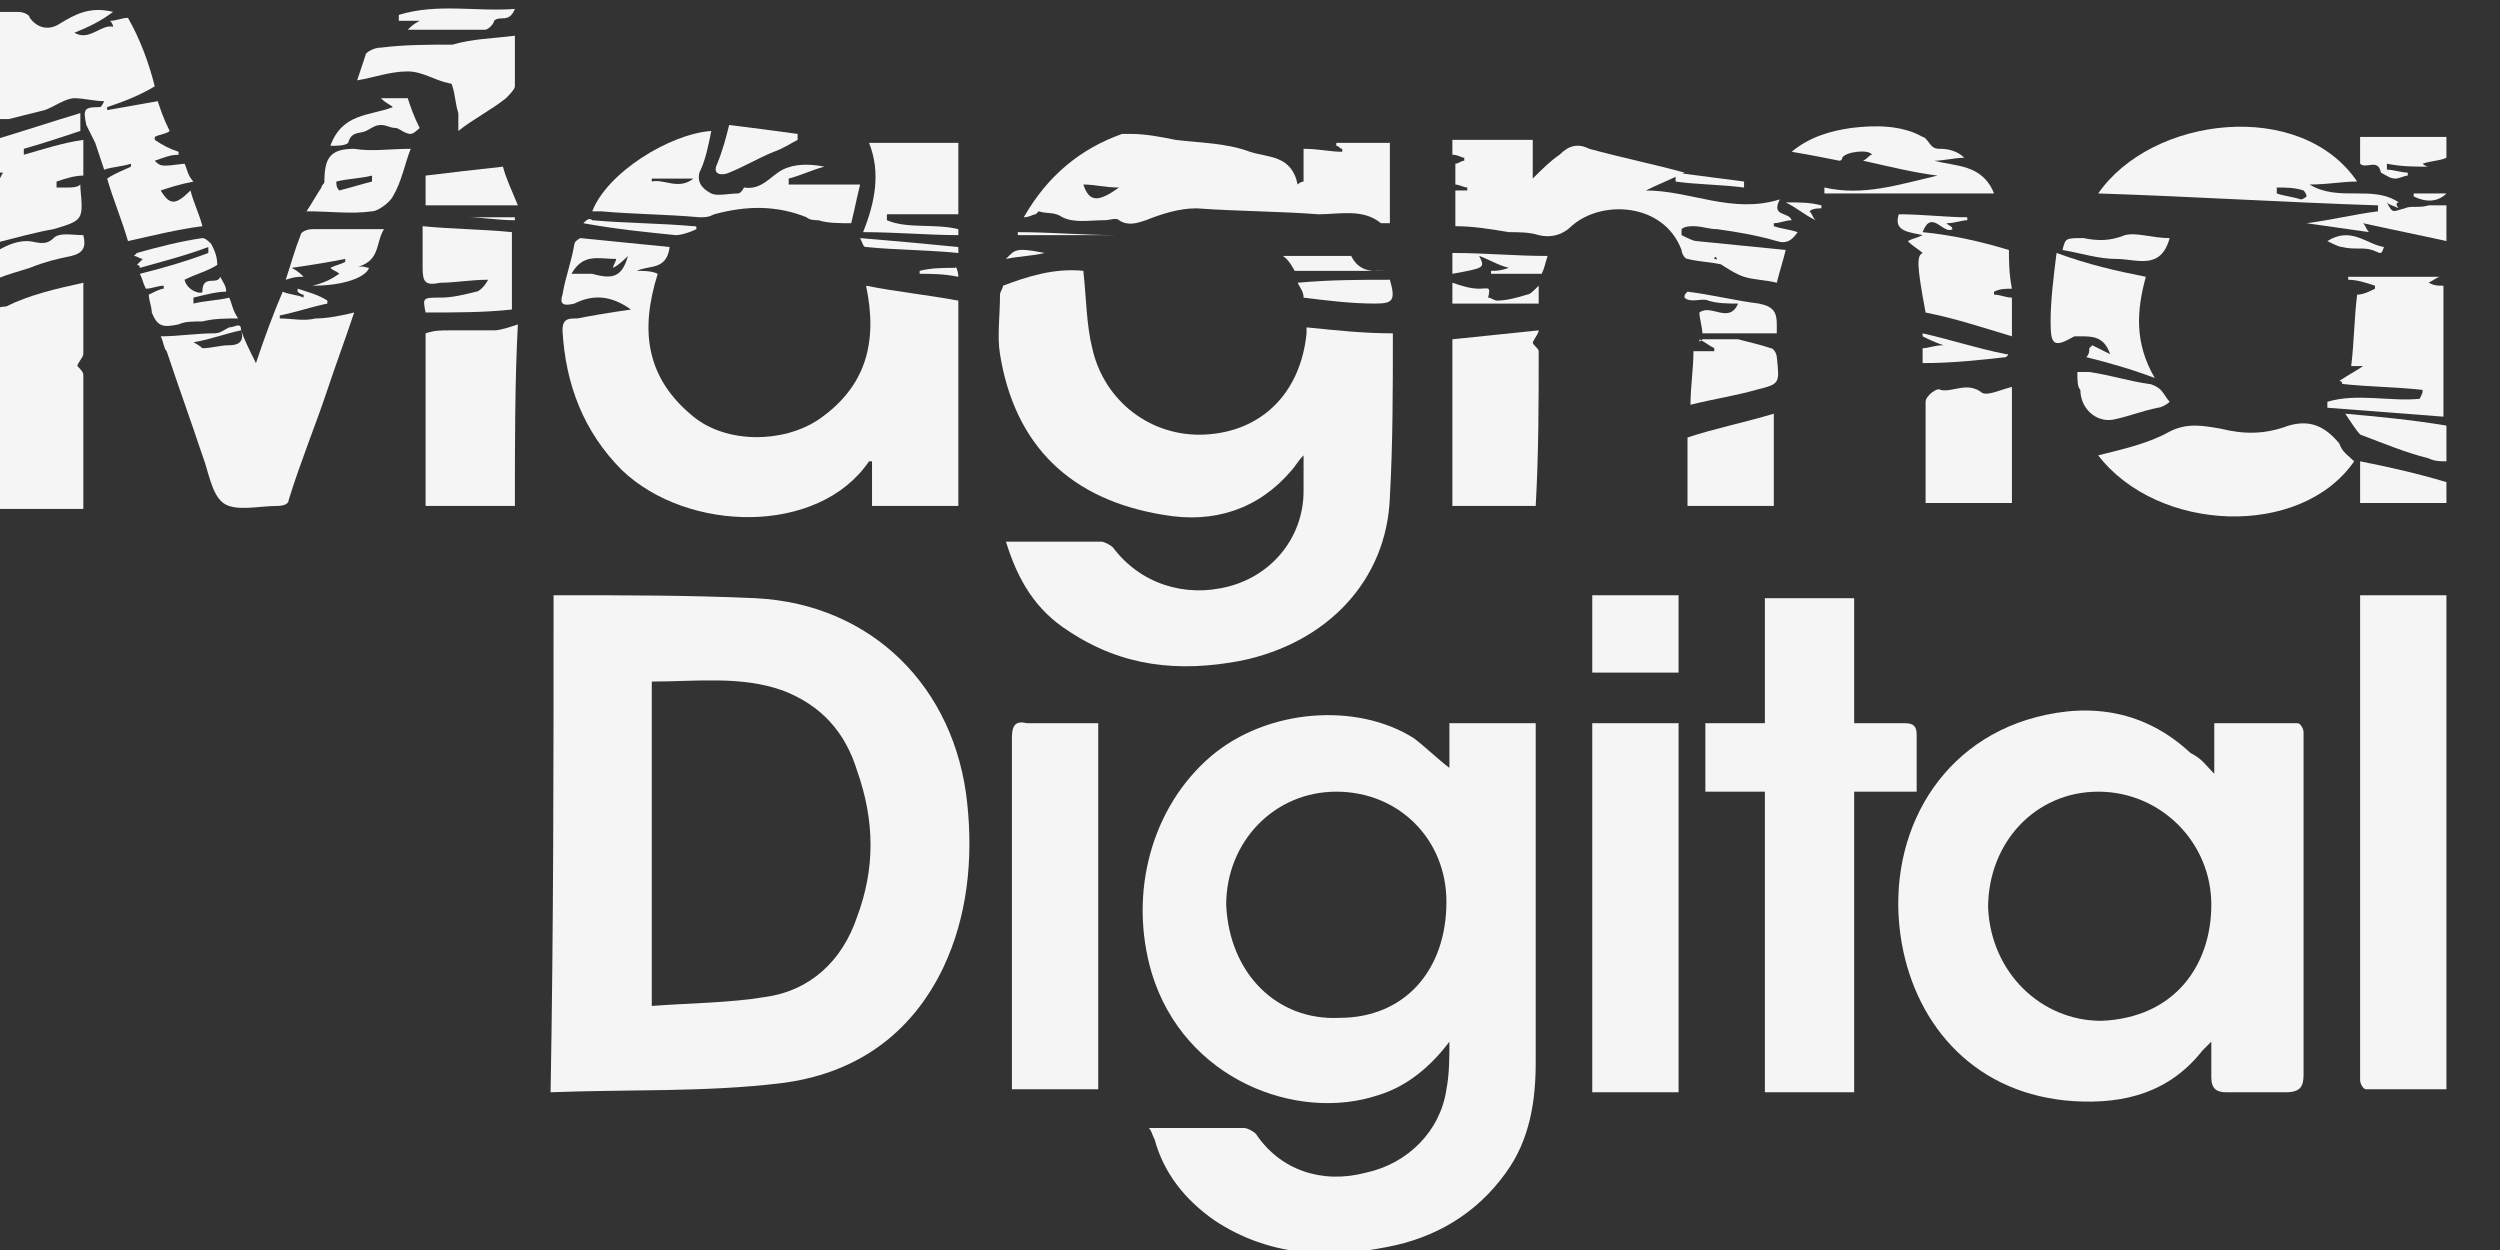 <?xml version="1.0" encoding="utf-8"?>
<!-- Generator: Adobe Illustrator 19.1.1, SVG Export Plug-In . SVG Version: 6.00 Build 0)  -->
<svg version="1.1" id="Layer_1" xmlns="http://www.w3.org/2000/svg" xmlns:xlink="http://www.w3.org/1999/xlink" x="0px" y="0px"
	 viewBox="0 0 84 42" style="enable-background:new 0 0 84 42;" xml:space="preserve">
<rect x="0" y="0" width="84" height="42" fill="#333333" stroke="none"/>
<style type="text/css">
	.st0{fill:#F5F5F5;}
</style>
<g id="AJzwKZ_8_">
	<g>
		<g>
			<path class="st0" d="M38.6,37.9c1.1,0,2.1,0,3.2,0c0.1,0,0.3,0.1,0.4,0.2c0.8,1.2,2.2,1.7,3.7,1.3c1.4-0.3,2.5-1.4,2.7-2.8
				c0.1-0.5,0.1-1.1,0.1-1.6c-0.6,0.8-1.4,1.5-2.4,1.8c-2.7,0.9-6.5-0.5-7.6-4.1c-0.8-2.7,0-5.6,2-7.3c1.9-1.6,4.9-1.8,6.8-0.6
				c0.4,0.3,0.8,0.7,1.2,1c0-0.5,0-1,0-1.5c1,0,1.9,0,2.9,0c0,0.1,0,0.3,0,0.4c0,3.7,0,7.3,0,11c0,1.3-0.2,2.6-1,3.7
				c-1,1.4-2.4,2.2-4,2.5c-2,0.4-4,0.3-5.8-0.9c-1-0.7-1.7-1.6-2-2.7C38.7,38.1,38.7,38,38.6,37.9z M45,34.2c2.2,0,3.6-1.6,3.6-3.9
				c0-2.1-1.6-3.7-3.7-3.7c-2.1,0-3.7,1.7-3.7,3.8C41.3,32.7,42.9,34.3,45,34.2z"/>
			<path class="st0" d="M18.6,20c0.1,0,0.2,0,0.2,0c2.2,0,4.4,0,6.6,0.1c3.9,0.2,6.7,3,7.1,6.9c0.2,1.9,0,3.8-0.8,5.5
				c-1.1,2.3-3,3.6-5.5,3.9c-2.5,0.3-5.1,0.2-7.7,0.3C18.6,31.1,18.6,25.6,18.6,20z M21.9,33.8c1.3-0.1,2.6-0.1,3.8-0.3
				c1.5-0.2,2.6-1.2,3.1-2.7c0.6-1.6,0.6-3.2,0-4.9c-0.4-1.3-1.2-2.2-2.5-2.7c-1.4-0.5-2.9-0.3-4.4-0.3
				C21.9,26.5,21.9,30.1,21.9,33.8z"/>
			<path class="st0" d="M74.4,26c0-0.6,0-1.1,0-1.7c1,0,1.9,0,2.8,0c0.1,0,0.2,0.2,0.2,0.3c0,0.6,0,1.2,0,1.8c0,3.2,0,6.4,0,9.7
				c0,0.4-0.1,0.6-0.6,0.6c-0.7,0-1.3,0-2,0c-0.3,0-0.5-0.1-0.5-0.5c0-0.4,0-0.7,0-1.2c-0.1,0.1-0.2,0.2-0.3,0.3
				c-1.1,1.4-2.6,1.8-4.3,1.7c-3.3-0.2-5.3-2.5-5.8-5.3c-0.6-3.4,1.1-6.7,4.5-7.6c1.9-0.5,3.7-0.2,5.2,1.2
				C74,25.5,74.1,25.7,74.4,26z M70.6,34.3c2.5-0.1,3.7-1.9,3.7-3.9c0-2.1-1.7-3.8-3.8-3.8c-2.1,0-3.7,1.7-3.7,3.9
				C66.9,32.7,68.6,34.3,70.6,34.3z"/>
			<path class="st0" d="M36.4,9.1c0.1,0.9,0.1,1.8,0.3,2.6c0.4,1.8,2,3,3.8,2.9c1.9-0.1,3.2-1.4,3.4-3.4c0-0.1,0-0.2,0-0.2
				c1,0.1,1.9,0.2,2.9,0.2c0,0,0,0.1,0,0.1c0,1.8,0,3.6-0.1,5.4c-0.1,2.8-2.1,4.9-5,5.5c-2.1,0.4-4,0.2-5.8-1
				c-1.1-0.7-1.7-1.7-2.1-3c1.1,0,2.1,0,3.2,0c0.1,0,0.3,0.1,0.4,0.2c0.9,1.2,2.4,1.7,3.9,1.3c1.5-0.4,2.5-1.7,2.5-3.2
				c0-0.4,0-0.7,0-1.2c-0.2,0.2-0.3,0.4-0.4,0.5c-1.1,1.3-2.6,1.8-4.3,1.5c-3.1-0.5-5-2.3-5.5-5.4c-0.1-0.6,0-1.3,0-2
				c0-0.1,0.1-0.2,0.1-0.3C34.5,9.3,35.4,9,36.4,9.1z"/>
			<path class="st0" d="M21.2,10.4c-0.7-0.5-1.3-0.5-1.9-0.2c-0.4,0.1-0.5,0-0.4-0.3c0.1-0.6,0.3-1.1,0.4-1.7c0-0.1,0.2-0.2,0.2-0.2
				c1,0.1,2,0.2,3,0.3c-0.1,0.8-0.7,0.6-1.1,0.8c0.2,0,0.5,0,0.7,0.1c-0.6,1.9-0.4,3.5,1.2,4.8c1.1,0.9,3,0.9,4.2,0.1
				c1.6-1.1,2-2.6,1.6-4.5c1,0.2,2,0.3,3.1,0.5c0,2.2,0,4.6,0,6.9c-1,0-1.9,0-2.9,0c0-0.5,0-1,0-1.5c-0.1,0-0.1,0-0.1,0
				c-1.7,2.5-6.1,2.4-8.3,0.3c-1.3-1.3-1.9-2.9-2-4.7c0-0.4,0.2-0.4,0.5-0.4C19.9,10.6,20.5,10.5,21.2,10.4z M21.1,8.6
				C21,8.7,20.8,8.9,20.6,9c0-0.1,0.1-0.2,0.1-0.3c-0.6,0-1.1-0.2-1.5,0.5c0.3,0,0.5,0,0.7,0C20.6,9.4,20.9,9.3,21.1,8.6z"/>
			<path class="st0" d="M59.3,24.3c0-1.5,0-2.8,0-4.2c1,0,1.9,0,3,0c0,1.4,0,2.8,0,4.2c0.6,0,1.2,0,1.7,0c0.3,0,0.4,0.1,0.4,0.4
				c0,0.6,0,1.2,0,1.9c-0.7,0-1.4,0-2.1,0c0,3.4,0,6.7,0,10.1c-1,0-2,0-3,0c0-3.3,0-6.7,0-10.1c-0.7,0-1.4,0-2,0c0-0.8,0-1.5,0-2.3
				C57.9,24.3,58.5,24.3,59.3,24.3z"/>
			<path class="st0" d="M79.3,20c1,0,1.9,0,2.9,0c0,5.5,0,11.1,0,16.6c-0.9,0-1.8,0-2.7,0c-0.1,0-0.2-0.2-0.2-0.3c0-0.1,0-0.2,0-0.3
				c0-5.2,0-10.3,0-15.5C79.3,20.4,79.3,20.2,79.3,20z"/>
			<path class="st0" d="M34,36.6c0-0.2,0-0.3,0-0.5c0-3.8,0-7.6,0-11.3c0-0.4,0.1-0.6,0.5-0.5c0.8,0,1.6,0,2.4,0c0,4.1,0,8.2,0,12.3
				C36,36.6,35,36.6,34,36.6z"/>
			<path class="st0" d="M53.5,24.3c0.2,0,0.3,0,0.4,0c0.8,0,1.6,0,2.5,0c0,4.1,0,8.2,0,12.4c-1,0-1.9,0-2.9,0
				C53.5,32.5,53.5,28.5,53.5,24.3z"/>
			<path class="st0" d="M8.1,11.1c0.1,0.3,0.3,0.7,0.5,1.1c0.3-0.9,0.6-1.7,0.9-2.4c0.2,0.1,0.5,0.1,0.7,0.2c0,0,0-0.1,0-0.1
				c-0.1,0-0.2-0.1-0.2-0.1c0,0,0-0.1,0-0.1c0.3,0.1,0.7,0.2,1,0.4c0,0,0,0.1,0,0.1c-0.5,0.1-1.1,0.3-1.6,0.4c0,0,0,0.1,0,0.1
				c0.4,0,0.8,0.1,1.2,0c0.4,0,0.9-0.1,1.3-0.2c-0.3,0.9-0.6,1.7-0.9,2.6c-0.4,1.2-0.9,2.4-1.3,3.7C9.7,16.9,9.6,17,9.3,17
				c-0.6,0-1.4,0.2-1.8-0.1c-0.4-0.3-0.5-1.1-0.7-1.6C6.4,14.1,6,13,5.6,11.8c-0.1-0.1-0.1-0.3-0.2-0.5c0.6,0,1.2-0.1,1.8-0.1
				c0.2,0,0.3-0.1,0.5-0.2C7.9,11,8.1,10.8,8.1,11.1c-0.5,0.1-1,0.3-1.6,0.4c0.2,0.1,0.3,0.2,0.3,0.2c0.3,0,0.6-0.1,0.9-0.1
				C8.1,11.6,8.2,11.4,8.1,11.1z"/>
			<path class="st0" d="M43.8,6.1c0-0.4,0-0.7,0-1.1c0.5,0,0.9,0.1,1.3,0.1c0,0,0-0.1,0-0.1c-0.1,0-0.1-0.1-0.2-0.1c0,0,0,0,0-0.1
				c0.6,0,1.2,0,1.8,0c0,0.9,0,1.8,0,2.7c-0.1,0-0.2,0-0.3,0c-0.6-0.5-1.4-0.3-2.1-0.3C43,7.1,41.6,7.1,40.2,7
				c-0.6,0-1.2,0.2-1.7,0.4c-0.3,0.1-0.6,0.2-0.9,0c-0.1-0.1-0.3,0-0.5,0c-0.5,0-1,0.1-1.4-0.1c-0.3-0.2-0.5-0.1-0.8-0.2
				c0,0-0.1,0.1-0.1,0.1c-0.1,0-0.2,0.1-0.4,0.1c0.8-1.4,1.9-2.3,3.3-2.8c0.1,0,0.2,0,0.3,0c0.5,0,1,0.1,1.5,0.2
				c0.8,0.1,1.7,0.1,2.5,0.4c0.6,0.2,1.4,0.1,1.6,1.1C43.7,6.1,43.8,6.1,43.8,6.1z M37.6,6.3c-0.5,0-0.8-0.1-1.2-0.1
				C36.6,6.8,36.9,6.8,37.6,6.3z"/>
			<path class="st0" d="M57.6,8.7c0.1,0,0.2,0.1,0.3,0.1c0,0,0,0,0,0.1c-0.4-0.1-0.8-0.1-1.2-0.2c-0.1,0-0.2-0.2-0.2-0.3
				c-0.6-1.6-2.7-1.7-3.7-0.8c-0.3,0.3-0.7,0.4-1.1,0.3c-0.3-0.1-0.7-0.1-1-0.1c-0.6-0.1-1.2-0.2-1.8-0.2c0-0.4,0-0.8,0-1.2
				c0.2,0,0.3,0,0.4,0c0,0,0,0,0-0.1c-0.1,0-0.3-0.1-0.4-0.1c0-0.2,0-0.4,0-0.7c0.1,0,0.2-0.1,0.3-0.1c0,0,0,0,0-0.1
				c-0.1,0-0.2-0.1-0.4-0.1c0-0.2,0-0.3,0-0.5c0.9,0,1.8,0,2.7,0c0,0.4,0,0.8,0,1.3c0.3-0.3,0.6-0.6,0.9-0.8c0.3-0.3,0.6-0.4,1-0.2
				c1.1,0.3,2.1,0.5,3.2,0.8c-0.4,0.2-0.9,0.4-1.3,0.6c1.5,0,2.9,0.8,4.5,0.3c-0.3,0.6,0.3,0.4,0.4,0.7c-0.2,0-0.4,0.1-0.6,0.1
				c0,0,0,0,0,0.1c0.3,0.1,0.5,0.1,0.8,0.2c-0.2,0.3-0.4,0.4-0.7,0.3c-0.7-0.2-1.3-0.3-2-0.4c-0.3,0-0.5-0.1-0.8-0.1
				c-0.1,0-0.3,0-0.4,0.1c0,0.1,0,0.1,0,0.2c0.2,0.1,0.4,0.2,0.5,0.2c1,0.1,2,0.2,3,0.3c-0.1,0.4-0.2,0.7-0.3,1.1
				c-0.4-0.1-0.8-0.1-1.1-0.2c-0.3-0.1-0.6-0.3-0.9-0.5C57.7,8.6,57.6,8.6,57.6,8.7z"/>
			<path class="st0" d="M-0.2,0.4c0.3,0,0.6,0,0.8,0C0.8,0.4,1,0.5,1,0.6C1.3,1,1.7,1,2,0.8c0.5-0.3,1-0.6,1.8-0.4
				C3.4,0.7,3,0.9,2.5,1.1c0.5,0.3,0.9-0.3,1.3-0.2c0-0.1-0.1-0.2-0.1-0.2c0.2,0,0.4-0.1,0.6-0.1C4.7,1.3,5,2.1,5.2,2.9
				C4.7,3.2,4.2,3.4,3.6,3.6c0,0,0,0.1,0,0.1c0.6-0.1,1.1-0.2,1.7-0.3c0.1,0.3,0.2,0.6,0.4,1C5.6,4.5,5.4,4.5,5.2,4.6
				c0,0,0,0.1,0,0.1C5.5,4.9,5.7,5,6,5.1c0,0,0,0.1,0,0.1C5.7,5.2,5.5,5.3,5.2,5.4c0.2,0.2,0.2,0.2,1,0.1c0.1,0.2,0.1,0.4,0.3,0.6
				C6,6.2,5.7,6.3,5.4,6.4c0.3,0.5,0.5,0.5,1,0c0.1,0.4,0.3,0.8,0.4,1.2C6,7.7,5.2,7.9,4.3,8.1C4.1,7.4,3.8,6.7,3.6,6
				c0.3-0.2,0.6-0.3,0.8-0.4c0,0,0-0.1,0-0.1C4.1,5.6,3.8,5.6,3.5,5.7C3.4,5.4,3.3,5.1,3.2,4.8C3.1,4.6,3,4.4,2.9,4.2
				C2.8,3.7,2.8,3.6,3.3,3.6c0.1,0,0.1,0,0.2-0.2c-0.3,0-0.7-0.1-1-0.1c-0.3,0-0.7,0.3-1,0.4C1.1,3.8,0.7,3.9,0.3,4C0.1,4,0,4-0.2,4
				C-0.2,2.8-0.2,1.6-0.2,0.4z"/>
			<path class="st0" d="M2.8,9.5c0,0.8,0,1.6,0,2.4c0,0.1-0.2,0.3-0.2,0.4c0.1,0.1,0.2,0.2,0.2,0.3c0,1.5,0,3,0,4.5c-1,0-2,0-3,0
				c0-0.2,0-0.3,0-0.4c0-2,0-3.9,0-5.9c0-0.3,0-0.5,0.4-0.5C1,9.9,1.9,9.7,2.8,9.5z"/>
			<path class="st0" d="M80.6,7c-0.2-0.1-0.3-0.1-0.4-0.2c0.2,0.4,0.2,0.3,0.6,0.2C81,6.9,81.3,7,81.6,6.9c0.2,0,0.4,0,0.6,0
				c0,0.2,0,0.4,0,0.6c0,0.2,0,0.3,0,0.6c-0.9-0.2-1.9-0.4-2.8-0.6c0.1,0.1,0.1,0.2,0.2,0.3c-0.7-0.1-1.4-0.2-2.1-0.3
				c0.8-0.1,1.6-0.3,2.4-0.4c0-0.1,0-0.1,0-0.2c-3.1-0.1-6.3-0.3-9.4-0.4c1.8-2.6,6.8-3.2,8.7-0.4c-0.5,0-1,0.1-1.6,0.1
				c1,0.6,2.1,0,3,0.6C80.5,6.8,80.5,6.9,80.6,7z M76.5,6.3c0,0.1,0,0.1,0,0.2c0.3,0.1,0.5,0.1,0.8,0.2c0.1,0,0.2-0.1,0.2-0.1
				c0-0.1-0.1-0.2-0.1-0.2C77.1,6.3,76.8,6.3,76.5,6.3z"/>
			<path class="st0" d="M79.1,15.5c-1.8,2.6-6.6,2.4-8.6-0.2c0.8-0.2,1.7-0.4,2.4-0.8c0.6-0.3,1.1-0.2,1.7-0.1
				c0.8,0.2,1.5,0.2,2.3-0.1c0.7-0.2,1.2,0,1.7,0.6C78.7,15.2,78.9,15.3,79.1,15.5z"/>
			<path class="st0" d="M17.3,17c-1,0-2,0-3,0c0-2,0-3.9,0-5.8c0.3-0.1,0.5-0.1,0.8-0.1c0.5,0,1,0,1.5,0c0.2,0,0.5-0.1,0.8-0.2
				C17.3,12.8,17.3,14.9,17.3,17z"/>
			<path class="st0" d="M51.6,17c-0.9,0-1.9,0-2.8,0c0-1.9,0-3.8,0-5.6c1-0.1,1.9-0.2,2.9-0.3c0,0.1-0.1,0.2-0.2,0.4
				c0,0.1,0.2,0.2,0.2,0.3C51.7,13.5,51.7,15.2,51.6,17C51.7,16.9,51.7,16.9,51.6,17z"/>
			<path class="st0" d="M81.4,13.1c-0.9-0.1-1.8-0.1-2.7-0.2c0,0,0-0.1-0.1-0.1c0.3-0.2,0.5-0.3,0.8-0.5c-0.2,0-0.3,0-0.4,0
				c0.1-0.8,0.1-1.6,0.2-2.4c0.2,0,0.4-0.1,0.6-0.2c0,0,0-0.1,0-0.1c-0.3-0.1-0.6-0.2-0.9-0.2c0,0,0-0.1,0-0.1c1,0,2.1,0,3.1,0
				c-0.1,0-0.2,0.1-0.4,0.2c0.2,0.1,0.3,0.1,0.5,0.1c0,1.4,0,2.9,0,4.4c-1.3-0.1-2.6-0.2-3.9-0.3c0-0.1,0-0.1,0-0.2
				c1-0.3,2.1,0,3.1-0.1C81.4,13.2,81.4,13.2,81.4,13.1z"/>
			<path class="st0" d="M28.6,7.5c-0.4,0-0.8,0-1.1-0.1c-0.1,0-0.3,0-0.4-0.1c-1-0.4-2-0.4-3.1-0.1c-0.2,0.1-0.3,0.1-0.5,0.1
				c-1.1-0.1-2.2-0.1-3.3-0.2c-0.1,0-0.2,0-0.3,0c0.5-1.3,2.6-2.6,4-2.7c-0.1,0.5-0.2,1-0.4,1.4c-0.1,0.4,0.2,0.6,0.4,0.7
				c0.2,0.1,0.6,0,0.9,0c0.1,0,0.2-0.2,0.2-0.2c0.6,0.1,0.9-0.4,1.3-0.6c0.4-0.2,0.9-0.2,1.4-0.1c-0.4,0.1-0.8,0.3-1.2,0.4
				c0,0.1,0,0.1,0,0.2c0.8,0,1.6,0,2.4,0C28.8,6.6,28.7,7.1,28.6,7.5z M21.9,6c0,0,0,0.1,0,0.1c0.4-0.1,0.9,0.3,1.4-0.1
				C22.8,6,22.3,6,21.9,6z"/>
			<path class="st0" d="M67.6,13c0,1.4,0,2.6,0,3.9c-1,0-1.9,0-2.9,0c0-1.1,0-2.3,0-3.4c0-0.2,0.4-0.5,0.5-0.4
				c0.4,0.1,0.9-0.3,1.4,0.1C66.8,13.3,67.2,13.1,67.6,13z"/>
			<path class="st0" d="M2.8,4.7c0,0.4,0,0.8,0,1.2C2.5,5.9,2.2,6,1.9,6.1c0,0.1,0,0.1,0,0.2c0.1,0,0.3,0,0.4,0c0.1,0,0.3,0,0.4-0.1
				c0,0,0,0.1,0,0.1c0.1,1.1,0.1,1.1-0.9,1.4C1.2,7.8,0.5,8-0.3,8.2c0.1-0.4,0.1-0.7,0.2-1c-0.3-0.1-0.1-0.5-0.1-0.7
				C-0.2,6.3,0,6,0.1,5.8c-0.1,0-0.2,0-0.3,0c0-0.3,0-0.7,0-1.1c1-0.3,1.9-0.6,2.9-0.9c0,0.2,0,0.4,0,0.6C2.1,4.6,1.5,4.8,0.8,5
				c0,0.1,0,0.1,0,0.2C1.5,5,2.1,4.8,2.8,4.7z"/>
			<path class="st0" d="M67.5,8.4c0,0.3,0,0.8,0.1,1.3c-0.2,0-0.4,0-0.6,0.1c0,0,0,0.1,0,0.1c0.2,0,0.4,0.1,0.6,0.1
				c0,0.4,0,0.8,0,1.3c-1-0.3-1.9-0.6-2.9-0.8c-0.3-1.6-0.3-1.9-0.1-2c-0.1-0.1-0.3-0.2-0.5-0.4c0.2-0.1,0.3-0.1,0.5-0.2
				c-0.4-0.1-1-0.1-0.8-0.7c0.8,0,1.6,0.1,2.3,0.1c0,0,0,0.1,0,0.1c-0.2,0-0.4,0.1-0.7,0.1c0.1,0.1,0.2,0.1,0.2,0.2
				c-0.3,0.2-0.7-0.7-1,0.1C65.6,7.9,66.5,8.1,67.5,8.4z"/>
			<path class="st0" d="M72.1,9.3c-0.3,1.1-0.4,2.2,0.3,3.4c-0.8-0.3-1.5-0.5-2.3-0.7c0.1-0.1,0.1-0.2,0.1-0.3c0,0,0.1-0.1,0.1-0.1
				c0.2,0.1,0.4,0.2,0.6,0.3c-0.2-0.6-0.6-0.6-1-0.6c-0.1,0-0.1,0-0.2,0c-0.7,0.4-0.8,0.3-0.8-0.5c0-0.7,0.1-1.5,0.2-2.3
				C70.2,8.9,71.1,9.1,72.1,9.3z"/>
			<path class="st0" d="M32.2,7.2c-0.8,0-1.6,0-2.4,0c0,0.1,0,0.1,0,0.2c0.7,0.3,1.6,0.1,2.4,0.3c0,0.1,0,0.1,0,0.2
				c-1,0-2.1-0.1-3.2-0.1c0.4-1,0.6-2,0.2-3c1,0,2,0,3,0C32.2,5.5,32.2,6.4,32.2,7.2z"/>
			<path class="st0" d="M17.3,1.2c0,0.6,0,1.1,0,1.7c0,0.1-0.2,0.3-0.3,0.4c-0.5,0.4-1.1,0.7-1.6,1.1c0-0.2,0-0.4,0-0.6
				c-0.1-0.3-0.1-0.6-0.2-0.9c0,0,0-0.1-0.1-0.1c-0.5-0.1-0.9-0.4-1.4-0.4c-0.6,0-1.1,0.2-1.7,0.3c0.1-0.3,0.2-0.6,0.3-0.9
				c0.1-0.1,0.3-0.2,0.5-0.2c0.8-0.1,1.6-0.1,2.4-0.1C15.9,1.3,16.5,1.3,17.3,1.2z"/>
			<path class="st0" d="M59.6,17c-1,0-1.9,0-2.9,0c0-0.8,0-1.5,0-2.3c0.9-0.3,1.9-0.5,2.9-0.8C59.6,15,59.6,15.9,59.6,17z"/>
			<path class="st0" d="M56.4,20c0,0.9,0,1.7,0,2.6c-1,0-1.9,0-2.9,0c0-0.8,0-1.7,0-2.6C54.5,20,55.4,20,56.4,20z"/>
			<path class="st0" d="M65.1,5.9c-0.8-0.1-1.6-0.3-2.5-0.5c0.2-0.1,0.2-0.2,0.3-0.2c-0.1-0.2-0.9-0.1-1,0.1c0,0.1-0.1,0.1-0.1,0.1
				c-0.5-0.1-1-0.2-1.6-0.3c0.6-0.5,1.3-0.7,2-0.8c0.8-0.1,1.7-0.1,2.4,0.3c0.1,0,0.2,0.2,0.3,0.3c0.1,0.1,0.2,0.1,0.3,0.1
				C65.5,5,65.8,5.1,66,5.3c-0.3,0-0.7,0.1-1,0.1c0.7,0.2,1.6,0.1,2,1.1c-1.9,0-3.8,0-5.7,0c0-0.1,0-0.1,0-0.2
				C62.6,6.6,63.8,6.2,65.1,5.9z"/>
			<path class="st0" d="M14.3,10.5C14.2,10,14.2,10,14.8,10c0.4,0,0.8-0.1,1.2-0.2c0.1,0,0.3-0.2,0.4-0.4c-0.6,0-1.1,0.1-1.6,0.1
				c-0.5,0.1-0.6,0-0.6-0.5c0-0.4,0-0.9,0-1.4c1,0.1,2,0.1,3,0.2c0,0.9,0,1.7,0,2.6C16.3,10.5,15.3,10.5,14.3,10.5z"/>
			<path class="st0" d="M5,9.9c0.2-0.1,0.4-0.2,0.5-0.2c0,0,0-0.1,0-0.1c-0.2,0-0.4,0.1-0.6,0.1C4.8,9.5,4.8,9.4,4.7,9.2
				C5.5,9,6.2,8.8,7,8.5c0-0.1,0-0.1,0-0.2C6.2,8.6,5.4,8.8,4.7,9c0,0,0-0.1-0.1-0.1c0.1-0.1,0.1-0.1,0.2-0.2
				c-0.1,0-0.2-0.1-0.3-0.1c0.1-0.1,0.1-0.1,0.1-0.1C5.3,8.3,6.1,8.1,6.8,8c0.1,0,0.2,0.1,0.3,0.2c0.1,0.2,0.2,0.4,0.2,0.7
				C7,9.1,6.6,9.2,6.2,9.4c0.1,0.4,0.6,0.5,0.6,0.4c0-0.6,0.5-0.2,0.6-0.5c0.1,0.2,0.2,0.3,0.2,0.5C7.3,9.8,6.9,9.9,6.5,10
				c0,0.1,0,0.1,0,0.2c0.4-0.1,0.8-0.1,1.2-0.2c0.1,0.2,0.1,0.4,0.3,0.7c-0.4,0-0.8,0-1.2,0.1c-0.3,0-0.6,0-0.8,0.1
				c-0.5,0.1-0.7,0.1-0.9-0.4C5.1,10.3,5,10.1,5,9.9z"/>
			<path class="st0" d="M13.8,5c-0.2,0.5-0.3,1.1-0.6,1.6c-0.1,0.2-0.5,0.5-0.7,0.5c-0.7,0.1-1.4,0-2.2,0c0.2-0.3,0.3-0.5,0.5-0.8
				c0-0.1,0.1-0.1,0.1-0.2c0-0.8,0.2-1.1,1-1.1C12.5,5.1,13.1,5,13.8,5z M11.3,6.1c0,0.1,0,0.2,0.1,0.3c0.4-0.1,0.7-0.2,1.1-0.3
				c0-0.1,0-0.1,0-0.2C12.1,6,11.7,6,11.3,6.1z"/>
			<path class="st0" d="M57.2,11.4c0.4,0,0.8,0,1.2,0c0.4,0.1,0.8,0.2,1.1,0.3c0.1,0,0.2,0.2,0.2,0.3c0.1,0.9,0.1,0.9-0.7,1.1
				c-0.7,0.2-1.4,0.3-2.2,0.5c0-0.6,0.1-1.2,0.1-1.8c0.3,0,0.5,0,0.7,0c0,0,0-0.1,0-0.1c-0.2-0.1-0.3-0.2-0.5-0.3
				C57.1,11.5,57.1,11.5,57.2,11.4z"/>
			<path class="st0" d="M11.4,9.2c-0.1-0.1-0.2-0.1-0.3-0.2c0.2-0.1,0.3-0.1,0.5-0.2c0,0,0-0.1,0-0.1C11.1,8.8,10.5,8.9,9.8,9
				c0.2,0.1,0.3,0.2,0.4,0.3c-0.2,0-0.3,0-0.6,0.1c0.2-0.6,0.3-1,0.5-1.5c0-0.1,0.2-0.2,0.4-0.2c0.8,0,1.6,0,2.4,0
				c-0.3,0.5-0.1,1.1-1,1.3C12.2,8.9,12.3,9,12.4,9c-0.1,0.3-0.8,0.6-1.9,0.6C10.9,9.5,11.1,9.4,11.4,9.2z"/>
			<path class="st0" d="M69.8,12.5c0.1,0,0.3,0,0.4,0c0.7,0.1,1.3,0.3,2,0.4c0.1,0,0.3,0.1,0.4,0.2c0.1,0.1,0.2,0.3,0.3,0.4
				c-0.1,0.1-0.3,0.2-0.4,0.2c-0.5,0.1-1,0.3-1.5,0.4c-0.6,0.1-1.1-0.4-1.1-1C69.8,13,69.8,12.8,69.8,12.5z"/>
			<path class="st0" d="M14.3,6.9c0-0.3,0-0.6,0-1c0.8-0.1,1.7-0.2,2.6-0.3C17,6,17.2,6.4,17.4,6.9C16.3,6.9,15.3,6.9,14.3,6.9z"/>
			<path class="st0" d="M79.3,16.9c0-0.5,0-0.9,0-1.4c1,0.2,1.9,0.4,2.9,0.7c0,0.2,0,0.4,0,0.7C81.3,16.9,80.3,16.9,79.3,16.9z"/>
			<path class="st0" d="M81.4,5.5c0,0,0.1,0.1,0.2,0.1c-0.5,0-0.9,0-1.4-0.1c0,0.1,0,0.1,0,0.2c0.2,0,0.5,0.1,0.7,0.1
				c0,0,0,0.1,0,0.1c-0.1,0-0.3,0.1-0.4,0.1c-0.2,0-0.3-0.1-0.5-0.2c-0.1-0.5-0.5-0.1-0.7-0.3c0-0.2,0-0.6,0-0.9c1,0,1.9,0,2.9,0
				c0,0.2,0,0.4,0,0.7C82,5.4,81.7,5.4,81.4,5.5C81.4,5.4,81.4,5.5,81.4,5.5z"/>
			<path class="st0" d="M78.8,13.9c1.1,0.1,2.2,0.2,3.4,0.4c0,0.4,0,0.7,0,1.2c-0.2,0-0.4,0-0.6-0.1c-0.8-0.2-1.5-0.5-2.3-0.8
				C79.2,14.5,79,14.2,78.8,13.9C78.8,13.9,78.8,13.9,78.8,13.9z"/>
			<path class="st0" d="M57.2,11.2c0-0.2-0.1-0.5-0.1-0.7c0.4-0.3,1,0.4,1.3-0.3c-0.3,0-0.7,0-1-0.1c-0.2-0.1-0.6,0.1-0.8-0.1
				c0-0.1,0-0.1,0.1-0.2c0.8,0.1,1.6,0.3,2.4,0.4c0.5,0.1,0.6,0.3,0.6,0.7c0,0.1,0,0.3,0,0.3C58.8,11.2,58,11.2,57.2,11.2z"/>
			<path class="st0" d="M24.5,4.2c0.8,0.1,1.6,0.2,2.3,0.3c0,0.1,0,0.1,0,0.2c-0.2,0.1-0.5,0.3-0.8,0.4c-0.5,0.2-1,0.5-1.5,0.7
				c-0.2,0.1-0.6,0.1-0.4-0.3C24.3,5,24.4,4.6,24.5,4.2z"/>
			<path class="st0" d="M2.8,7.9c0.1,0.4,0,0.6-0.4,0.7C1.9,8.7,1.5,8.8,1,9C0.7,9.1,0.3,9.2-0.2,9.4c0-0.3-0.1-0.8,0-0.9
				c0.3-0.2,0.7-0.4,1.1-0.4c0.3,0,0.6,0.2,0.9-0.1C2,7.8,2.4,7.9,2.8,7.9z"/>
			<path class="st0" d="M13.7,1c0.1-0.1,0.2-0.2,0.4-0.3c-0.3,0-0.5,0-0.7,0c0-0.1,0-0.1,0-0.2c1.3-0.4,2.6-0.1,3.9-0.2
				c-0.2,0.5-0.5,0.2-0.7,0.4C16.6,0.8,16.4,1,16.3,1C15.4,1,14.5,1,13.7,1z"/>
			<path class="st0" d="M72.9,8c-0.3,1.1-1.1,0.7-1.8,0.7c-0.6,0-1.2-0.2-1.8-0.3C69.4,8,69.4,8,70,8c0.5,0.1,0.9,0.1,1.4-0.1
				C71.8,7.8,72.3,8,72.9,8z"/>
			<path class="st0" d="M46.7,9.4c0.2,0.7,0.1,0.8-0.5,0.8c-0.8,0-1.6-0.1-2.4-0.2c0-0.2-0.1-0.3-0.2-0.5
				C44.7,9.4,45.7,9.4,46.7,9.4z"/>
			<path class="st0" d="M11.1,4.9c0.4-1.1,1.3-1,2.1-1.3c-0.1-0.1-0.2-0.1-0.4-0.3c0.4,0,0.6,0,0.9,0c0.1,0.3,0.2,0.6,0.4,1
				c0,0-0.2,0.2-0.3,0.2c-0.2,0-0.4-0.2-0.5-0.2c-0.2,0-0.3-0.1-0.5-0.1c-0.2,0-0.3,0.1-0.5,0.2c-0.2,0.1-0.5,0-0.6,0.4
				C11.6,4.9,11.3,4.9,11.1,4.9z"/>
			<path class="st0" d="M52,8.6c-0.1,0.3-0.1,0.4-0.2,0.6c-0.6,0-1.2,0-1.7,0c0,0,0-0.1,0-0.1c0.2,0,0.3,0,0.6-0.1
				c-0.4-0.1-0.7-0.3-1-0.4c0.2,0.4,0.2,0.4-0.9,0.6c0-0.2,0-0.4,0-0.7C49.9,8.5,50.9,8.6,52,8.6z"/>
			<path class="st0" d="M43.1,8.6c0.8,0,1.5,0,2.2,0c0,0,0.1,0,0.1,0c0.3,0.6,0.8,0.5,1.2,0.5c-1,0-2.1,0-3.1,0
				C43.5,9.1,43.3,8.7,43.1,8.6z"/>
			<path class="st0" d="M67.4,12c-0.9,0.1-1.8,0.2-2.8,0.2c0-0.2,0-0.4,0-0.5c0.2,0,0.4-0.1,0.7-0.1c-0.3-0.1-0.5-0.2-0.7-0.3
				c0,0,0-0.1,0-0.1c0.9,0.2,1.8,0.5,2.8,0.7C67.5,11.9,67.5,11.9,67.4,12z"/>
			<path class="st0" d="M48.8,10.2c0-0.3,0-0.5,0-0.7c0.3,0.1,0.6,0.2,0.9,0.2c0.3,0,0.4-0.1,0.3,0.3c0.1,0,0.2,0.1,0.3,0.1
				c0.3,0,0.7-0.1,1-0.2c0.1,0,0.2-0.1,0.4-0.3c0,0.2,0,0.3,0,0.6C50.7,10.2,49.8,10.2,48.8,10.2z"/>
			<path class="st0" d="M23.4,7.7c-0.2,0.1-0.5,0.2-0.7,0.2c-1-0.1-2-0.2-3.1-0.4c0.1-0.1,0.2-0.2,0.3-0.1c1.1,0.1,2.3,0.1,3.4,0.2
				C23.4,7.6,23.4,7.6,23.4,7.7z"/>
			<path class="st0" d="M32.2,8.5c-1-0.1-2.1-0.1-3.1-0.2c-0.1,0-0.1-0.1-0.2-0.3c1.2,0.1,2.3,0.2,3.3,0.3
				C32.2,8.4,32.2,8.5,32.2,8.5z"/>
			<path class="st0" d="M56.3,5.8c0.8,0.1,1.5,0.2,2.3,0.3c0,0.1,0,0.1,0,0.2c-0.8-0.1-1.6-0.1-2.3-0.2C56.3,6,56.3,5.9,56.3,5.8z"
				/>
			<path class="st0" d="M78.2,8.1c0.8-0.5,1.3,0.1,1.9,0.2C80,8.6,80,8.5,79.7,8.4c-0.3-0.1-0.6,0-1-0.1C78.6,8.3,78.4,8.2,78.2,8.1
				z"/>
			<path class="st0" d="M34.2,7.8c1.1,0,2.2,0.1,3.3,0.1c0,0,0,0,0,0c-1.1,0-2.2,0-3.3,0C34.2,7.9,34.2,7.8,34.2,7.8z"/>
			<path class="st0" d="M32.2,9.3c-0.5-0.1-0.9-0.1-1.3-0.1c0,0,0-0.1,0-0.1c0.4-0.1,0.8-0.1,1.2-0.1C32.1,8.9,32.2,9.1,32.2,9.3z"
				/>
			<path class="st0" d="M61.2,7c-0.1,0-0.3,0-0.4,0.1c0.1,0.1,0.1,0.2,0.2,0.3C60.6,7.2,60.4,7,60,6.8c0.5,0,0.8,0,1.2,0.1
				C61.2,6.9,61.2,7,61.2,7z"/>
			<path class="st0" d="M81.1,6.5c0.4,0,0.7,0,1.1,0c-0.3,0.3-0.7,0.3-1.1,0.1C81.1,6.6,81.1,6.5,81.1,6.5z"/>
			<path class="st0" d="M33.8,8.7c0.3-0.3,0.3-0.4,1.3-0.2C34.7,8.6,34.3,8.6,33.8,8.7z"/>
			<path class="st0" d="M15.7,7.3c0.5,0,1.1,0,1.6,0c0,0,0,0.1,0,0.1C16.7,7.4,16.2,7.3,15.7,7.3C15.7,7.3,15.7,7.3,15.7,7.3z"/>
		</g>
	</g>
</g>
</svg>
